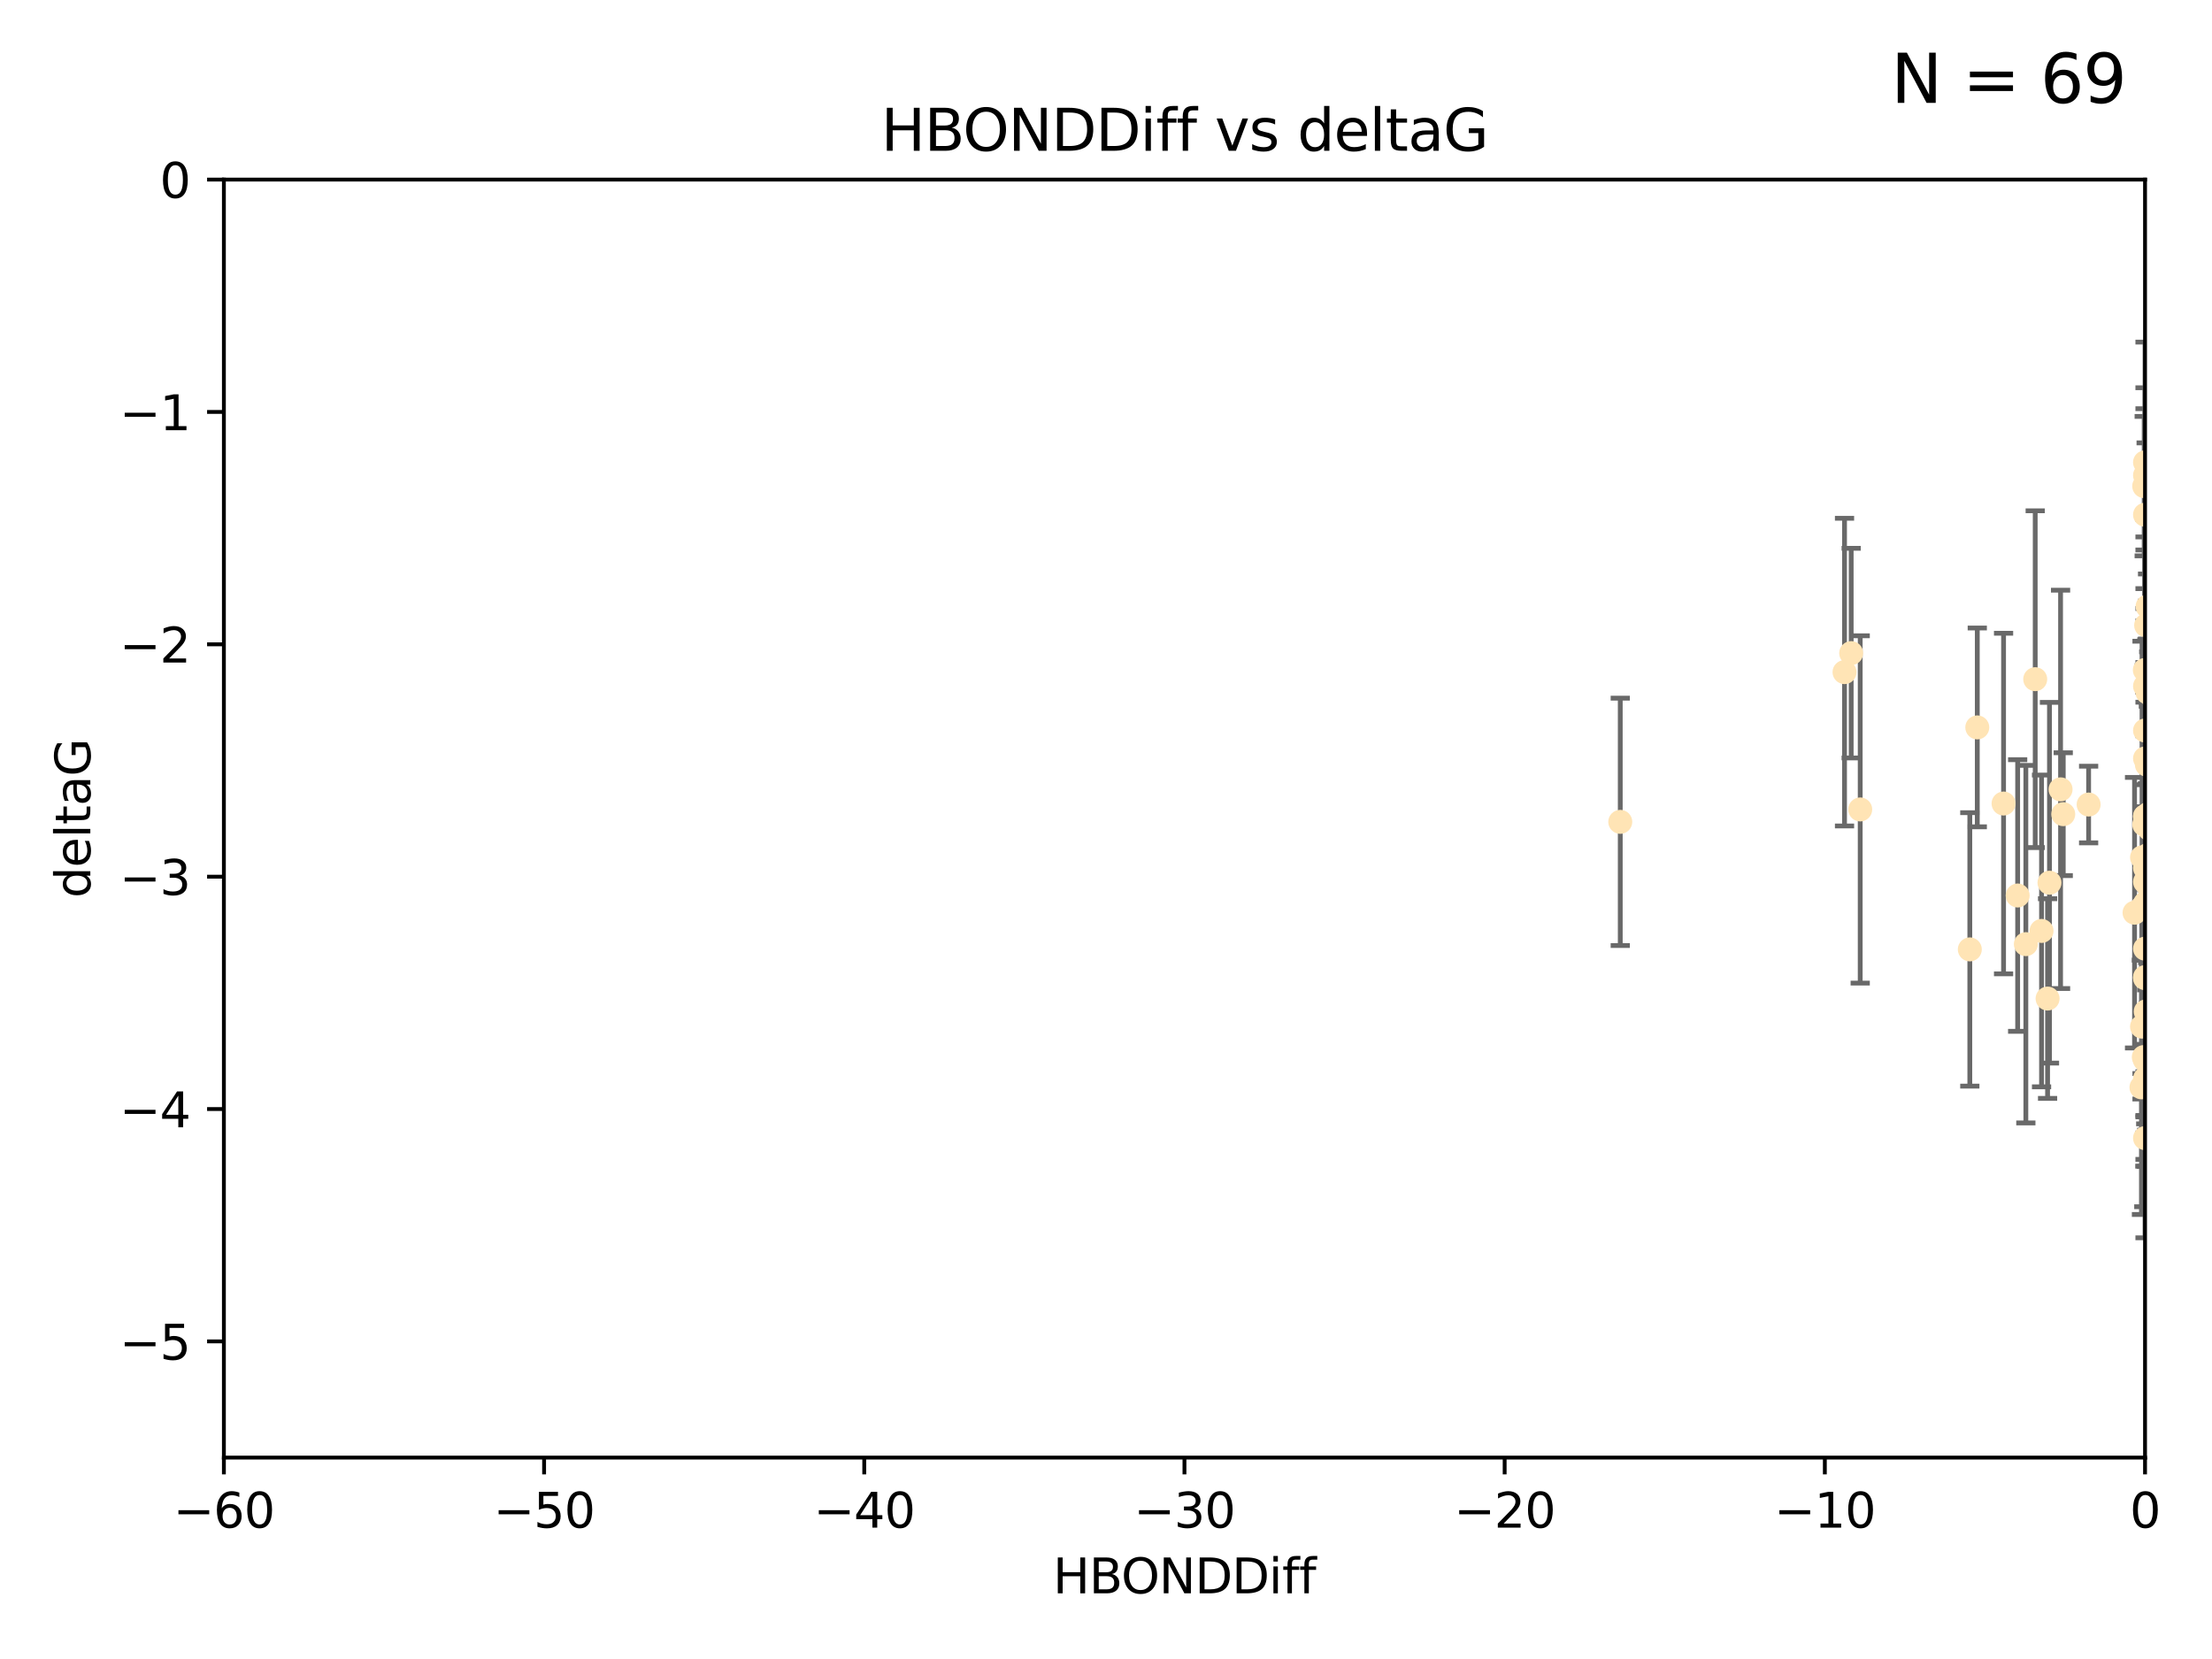 <?xml version="1.0" encoding="utf-8" standalone="no"?>
<!DOCTYPE svg PUBLIC "-//W3C//DTD SVG 1.1//EN"
  "http://www.w3.org/Graphics/SVG/1.1/DTD/svg11.dtd">
<svg xmlns:xlink="http://www.w3.org/1999/xlink" width="460.8pt" height="345.6pt" viewBox="0 0 460.8 345.6" xmlns="http://www.w3.org/2000/svg" version="1.1">
 <defs>
  <style type="text/css">*{stroke-linejoin: round; stroke-linecap: butt}</style>
 </defs>
 <g id="figure_1">
  <g id="patch_1">
   <path d="M 0 345.6 
L 460.8 345.6 
L 460.8 0 
L 0 0 
z
" style="fill: #ffffff"/>
  </g>
  <g id="axes_1">
   <g id="patch_2">
    <path d="M 46.64 303.64 
L 446.85 303.64 
L 446.85 37.411 
L 46.64 37.411 
z
" style="fill: #ffffff"/>
   </g>
   <g id="PathCollection_1">
    <defs>
     <path id="ma32c5d4b60" d="M 0 1.118 
C 0.297 1.118 0.581 1 0.791 0.791 
C 1 0.581 1.118 0.297 1.118 0 
C 1.118 -0.297 1 -0.581 0.791 -0.791 
C 0.581 -1 0.297 -1.118 0 -1.118 
C -0.297 -1.118 -0.581 -1 -0.791 -0.791 
C -1 -0.581 -1.118 -0.297 -1.118 0 
C -1.118 0.297 -1 0.581 -0.791 0.791 
C -0.581 1 -0.297 1.118 0 1.118 
z
" style="stroke: #ffe4b5"/>
    </defs>
    <g clip-path="url(#pe5c6c129aa)">
     <use xlink:href="#ma32c5d4b60" x="446.686" y="171.763" style="fill: #ffe4b5; stroke: #ffe4b5"/>
     <use xlink:href="#ma32c5d4b60" x="447.67" y="184.766" style="fill: #ffe4b5; stroke: #ffe4b5"/>
     <use xlink:href="#ma32c5d4b60" x="447.206" y="220.817" style="fill: #ffe4b5; stroke: #ffe4b5"/>
     <use xlink:href="#ma32c5d4b60" x="429.812" y="169.607" style="fill: #ffe4b5; stroke: #ffe4b5"/>
     <use xlink:href="#ma32c5d4b60" x="446.85" y="158.004" style="fill: #ffe4b5; stroke: #ffe4b5"/>
     <use xlink:href="#ma32c5d4b60" x="446.85" y="237.091" style="fill: #ffe4b5; stroke: #ffe4b5"/>
     <use xlink:href="#ma32c5d4b60" x="446.811" y="220.783" style="fill: #ffe4b5; stroke: #ffe4b5"/>
     <use xlink:href="#ma32c5d4b60" x="420.315" y="186.549" style="fill: #ffe4b5; stroke: #ffe4b5"/>
     <use xlink:href="#ma32c5d4b60" x="429.254" y="164.438" style="fill: #ffe4b5; stroke: #ffe4b5"/>
     <use xlink:href="#ma32c5d4b60" x="447.097" y="226.35" style="fill: #ffe4b5; stroke: #ffe4b5"/>
     <use xlink:href="#ma32c5d4b60" x="444.665" y="190.13" style="fill: #ffe4b5; stroke: #ffe4b5"/>
     <use xlink:href="#ma32c5d4b60" x="446.994" y="210.713" style="fill: #ffe4b5; stroke: #ffe4b5"/>
     <use xlink:href="#ma32c5d4b60" x="410.349" y="197.775" style="fill: #ffe4b5; stroke: #ffe4b5"/>
     <use xlink:href="#ma32c5d4b60" x="417.379" y="167.39" style="fill: #ffe4b5; stroke: #ffe4b5"/>
     <use xlink:href="#ma32c5d4b60" x="446.168" y="189.127" style="fill: #ffe4b5; stroke: #ffe4b5"/>
     <use xlink:href="#ma32c5d4b60" x="494.066" y="218.586" style="fill: #ffe4b5; stroke: #ffe4b5"/>
     <use xlink:href="#ma32c5d4b60" x="446.85" y="203.772" style="fill: #ffe4b5; stroke: #ffe4b5"/>
     <use xlink:href="#ma32c5d4b60" x="449.987" y="210.066" style="fill: #ffe4b5; stroke: #ffe4b5"/>
     <use xlink:href="#ma32c5d4b60" x="411.905" y="151.532" style="fill: #ffe4b5; stroke: #ffe4b5"/>
     <use xlink:href="#ma32c5d4b60" x="456.916" y="206.296" style="fill: #ffe4b5; stroke: #ffe4b5"/>
     <use xlink:href="#ma32c5d4b60" x="494.055" y="197.053" style="fill: #ffe4b5; stroke: #ffe4b5"/>
     <use xlink:href="#ma32c5d4b60" x="387.515" y="168.621" style="fill: #ffe4b5; stroke: #ffe4b5"/>
     <use xlink:href="#ma32c5d4b60" x="447.412" y="179.98" style="fill: #ffe4b5; stroke: #ffe4b5"/>
     <use xlink:href="#ma32c5d4b60" x="422.022" y="196.685" style="fill: #ffe4b5; stroke: #ffe4b5"/>
     <use xlink:href="#ma32c5d4b60" x="426.549" y="208.018" style="fill: #ffe4b5; stroke: #ffe4b5"/>
     <use xlink:href="#ma32c5d4b60" x="446.869" y="179.012" style="fill: #ffe4b5; stroke: #ffe4b5"/>
     <use xlink:href="#ma32c5d4b60" x="446.85" y="99.014" style="fill: #ffe4b5; stroke: #ffe4b5"/>
     <use xlink:href="#ma32c5d4b60" x="385.636" y="136.058" style="fill: #ffe4b5; stroke: #ffe4b5"/>
     <use xlink:href="#ma32c5d4b60" x="470.887" y="116.525" style="fill: #ffe4b5; stroke: #ffe4b5"/>
     <use xlink:href="#ma32c5d4b60" x="448.468" y="145.223" style="fill: #ffe4b5; stroke: #ffe4b5"/>
     <use xlink:href="#ma32c5d4b60" x="457.586" y="222.879" style="fill: #ffe4b5; stroke: #ffe4b5"/>
     <use xlink:href="#ma32c5d4b60" x="446.85" y="183.707" style="fill: #ffe4b5; stroke: #ffe4b5"/>
     <use xlink:href="#ma32c5d4b60" x="446.809" y="139.582" style="fill: #ffe4b5; stroke: #ffe4b5"/>
     <use xlink:href="#ma32c5d4b60" x="446.222" y="213.863" style="fill: #ffe4b5; stroke: #ffe4b5"/>
     <use xlink:href="#ma32c5d4b60" x="447.789" y="172.719" style="fill: #ffe4b5; stroke: #ffe4b5"/>
     <use xlink:href="#ma32c5d4b60" x="446.85" y="180.812" style="fill: #ffe4b5; stroke: #ffe4b5"/>
     <use xlink:href="#ma32c5d4b60" x="446.85" y="188.264" style="fill: #ffe4b5; stroke: #ffe4b5"/>
     <use xlink:href="#ma32c5d4b60" x="446.85" y="107.23" style="fill: #ffe4b5; stroke: #ffe4b5"/>
     <use xlink:href="#ma32c5d4b60" x="446.85" y="96.314" style="fill: #ffe4b5; stroke: #ffe4b5"/>
     <use xlink:href="#ma32c5d4b60" x="471.452" y="191.34" style="fill: #ffe4b5; stroke: #ffe4b5"/>
     <use xlink:href="#ma32c5d4b60" x="471.009" y="150.407" style="fill: #ffe4b5; stroke: #ffe4b5"/>
     <use xlink:href="#ma32c5d4b60" x="446.85" y="170.091" style="fill: #ffe4b5; stroke: #ffe4b5"/>
     <use xlink:href="#ma32c5d4b60" x="423.973" y="141.486" style="fill: #ffe4b5; stroke: #ffe4b5"/>
     <use xlink:href="#ma32c5d4b60" x="435.099" y="167.599" style="fill: #ffe4b5; stroke: #ffe4b5"/>
     <use xlink:href="#ma32c5d4b60" x="446.85" y="170.053" style="fill: #ffe4b5; stroke: #ffe4b5"/>
     <use xlink:href="#ma32c5d4b60" x="446.226" y="178.609" style="fill: #ffe4b5; stroke: #ffe4b5"/>
     <use xlink:href="#ma32c5d4b60" x="446.85" y="203.552" style="fill: #ffe4b5; stroke: #ffe4b5"/>
     <use xlink:href="#ma32c5d4b60" x="470.709" y="157.739" style="fill: #ffe4b5; stroke: #ffe4b5"/>
     <use xlink:href="#ma32c5d4b60" x="446.677" y="101.272" style="fill: #ffe4b5; stroke: #ffe4b5"/>
     <use xlink:href="#ma32c5d4b60" x="471.044" y="191.817" style="fill: #ffe4b5; stroke: #ffe4b5"/>
     <use xlink:href="#ma32c5d4b60" x="446.85" y="224.704" style="fill: #ffe4b5; stroke: #ffe4b5"/>
     <use xlink:href="#ma32c5d4b60" x="337.531" y="171.206" style="fill: #ffe4b5; stroke: #ffe4b5"/>
     <use xlink:href="#ma32c5d4b60" x="384.248" y="140.015" style="fill: #ffe4b5; stroke: #ffe4b5"/>
     <use xlink:href="#ma32c5d4b60" x="481.904" y="183.309" style="fill: #ffe4b5; stroke: #ffe4b5"/>
     <use xlink:href="#ma32c5d4b60" x="447.544" y="178.06" style="fill: #ffe4b5; stroke: #ffe4b5"/>
     <use xlink:href="#ma32c5d4b60" x="426.944" y="183.887" style="fill: #ffe4b5; stroke: #ffe4b5"/>
     <use xlink:href="#ma32c5d4b60" x="447.618" y="169.493" style="fill: #ffe4b5; stroke: #ffe4b5"/>
     <use xlink:href="#ma32c5d4b60" x="446.994" y="188.059" style="fill: #ffe4b5; stroke: #ffe4b5"/>
     <use xlink:href="#ma32c5d4b60" x="446.593" y="220.208" style="fill: #ffe4b5; stroke: #ffe4b5"/>
     <use xlink:href="#ma32c5d4b60" x="446.85" y="197.627" style="fill: #ffe4b5; stroke: #ffe4b5"/>
     <use xlink:href="#ma32c5d4b60" x="447.378" y="126.338" style="fill: #ffe4b5; stroke: #ffe4b5"/>
     <use xlink:href="#ma32c5d4b60" x="447.362" y="144.242" style="fill: #ffe4b5; stroke: #ffe4b5"/>
     <use xlink:href="#ma32c5d4b60" x="447.081" y="130.268" style="fill: #ffe4b5; stroke: #ffe4b5"/>
     <use xlink:href="#ma32c5d4b60" x="447.236" y="159.303" style="fill: #ffe4b5; stroke: #ffe4b5"/>
     <use xlink:href="#ma32c5d4b60" x="446.105" y="226.513" style="fill: #ffe4b5; stroke: #ffe4b5"/>
     <use xlink:href="#ma32c5d4b60" x="425.291" y="193.93" style="fill: #ffe4b5; stroke: #ffe4b5"/>
     <use xlink:href="#ma32c5d4b60" x="471.328" y="60.697" style="fill: #ffe4b5; stroke: #ffe4b5"/>
     <use xlink:href="#ma32c5d4b60" x="446.85" y="152.182" style="fill: #ffe4b5; stroke: #ffe4b5"/>
     <use xlink:href="#ma32c5d4b60" x="446.85" y="142.938" style="fill: #ffe4b5; stroke: #ffe4b5"/>
    </g>
   </g>
   <g id="matplotlib.axis_1">
    <g id="xtick_1">
     <g id="line2d_1">
      <defs>
       <path id="m7a7a49a1c1" d="M 0 0 
L 0 3.5 
" style="stroke: #000000; stroke-width: 0.8"/>
      </defs>
      <g>
       <use xlink:href="#m7a7a49a1c1" x="46.64" y="303.64" style="stroke: #000000; stroke-width: 0.8"/>
      </g>
     </g>
     <g id="text_1">
      <!-- −60 -->
      <g transform="translate(36.088 318.238)scale(0.1 -0.1)">
       <defs>
        <path id="DejaVuSans-2212" d="M 678 2272 
L 4684 2272 
L 4684 1741 
L 678 1741 
L 678 2272 
z
" transform="scale(0.016)"/>
        <path id="DejaVuSans-36" d="M 2113 2584 
Q 1688 2584 1439 2293 
Q 1191 2003 1191 1497 
Q 1191 994 1439 701 
Q 1688 409 2113 409 
Q 2538 409 2786 701 
Q 3034 994 3034 1497 
Q 3034 2003 2786 2293 
Q 2538 2584 2113 2584 
z
M 3366 4563 
L 3366 3988 
Q 3128 4100 2886 4159 
Q 2644 4219 2406 4219 
Q 1781 4219 1451 3797 
Q 1122 3375 1075 2522 
Q 1259 2794 1537 2939 
Q 1816 3084 2150 3084 
Q 2853 3084 3261 2657 
Q 3669 2231 3669 1497 
Q 3669 778 3244 343 
Q 2819 -91 2113 -91 
Q 1303 -91 875 529 
Q 447 1150 447 2328 
Q 447 3434 972 4092 
Q 1497 4750 2381 4750 
Q 2619 4750 2861 4703 
Q 3103 4656 3366 4563 
z
" transform="scale(0.016)"/>
        <path id="DejaVuSans-30" d="M 2034 4250 
Q 1547 4250 1301 3770 
Q 1056 3291 1056 2328 
Q 1056 1369 1301 889 
Q 1547 409 2034 409 
Q 2525 409 2770 889 
Q 3016 1369 3016 2328 
Q 3016 3291 2770 3770 
Q 2525 4250 2034 4250 
z
M 2034 4750 
Q 2819 4750 3233 4129 
Q 3647 3509 3647 2328 
Q 3647 1150 3233 529 
Q 2819 -91 2034 -91 
Q 1250 -91 836 529 
Q 422 1150 422 2328 
Q 422 3509 836 4129 
Q 1250 4750 2034 4750 
z
" transform="scale(0.016)"/>
       </defs>
       <use xlink:href="#DejaVuSans-2212"/>
       <use xlink:href="#DejaVuSans-36" x="83.789"/>
       <use xlink:href="#DejaVuSans-30" x="147.412"/>
      </g>
     </g>
    </g>
    <g id="xtick_2">
     <g id="line2d_2">
      <g>
       <use xlink:href="#m7a7a49a1c1" x="113.342" y="303.64" style="stroke: #000000; stroke-width: 0.8"/>
      </g>
     </g>
     <g id="text_2">
      <!-- −50 -->
      <g transform="translate(102.789 318.238)scale(0.1 -0.1)">
       <defs>
        <path id="DejaVuSans-35" d="M 691 4666 
L 3169 4666 
L 3169 4134 
L 1269 4134 
L 1269 2991 
Q 1406 3038 1543 3061 
Q 1681 3084 1819 3084 
Q 2600 3084 3056 2656 
Q 3513 2228 3513 1497 
Q 3513 744 3044 326 
Q 2575 -91 1722 -91 
Q 1428 -91 1123 -41 
Q 819 9 494 109 
L 494 744 
Q 775 591 1075 516 
Q 1375 441 1709 441 
Q 2250 441 2565 725 
Q 2881 1009 2881 1497 
Q 2881 1984 2565 2268 
Q 2250 2553 1709 2553 
Q 1456 2553 1204 2497 
Q 953 2441 691 2322 
L 691 4666 
z
" transform="scale(0.016)"/>
       </defs>
       <use xlink:href="#DejaVuSans-2212"/>
       <use xlink:href="#DejaVuSans-35" x="83.789"/>
       <use xlink:href="#DejaVuSans-30" x="147.412"/>
      </g>
     </g>
    </g>
    <g id="xtick_3">
     <g id="line2d_3">
      <g>
       <use xlink:href="#m7a7a49a1c1" x="180.043" y="303.64" style="stroke: #000000; stroke-width: 0.8"/>
      </g>
     </g>
     <g id="text_3">
      <!-- −40 -->
      <g transform="translate(169.491 318.238)scale(0.1 -0.1)">
       <defs>
        <path id="DejaVuSans-34" d="M 2419 4116 
L 825 1625 
L 2419 1625 
L 2419 4116 
z
M 2253 4666 
L 3047 4666 
L 3047 1625 
L 3713 1625 
L 3713 1100 
L 3047 1100 
L 3047 0 
L 2419 0 
L 2419 1100 
L 313 1100 
L 313 1709 
L 2253 4666 
z
" transform="scale(0.016)"/>
       </defs>
       <use xlink:href="#DejaVuSans-2212"/>
       <use xlink:href="#DejaVuSans-34" x="83.789"/>
       <use xlink:href="#DejaVuSans-30" x="147.412"/>
      </g>
     </g>
    </g>
    <g id="xtick_4">
     <g id="line2d_4">
      <g>
       <use xlink:href="#m7a7a49a1c1" x="246.745" y="303.64" style="stroke: #000000; stroke-width: 0.8"/>
      </g>
     </g>
     <g id="text_4">
      <!-- −30 -->
      <g transform="translate(236.193 318.238)scale(0.1 -0.1)">
       <defs>
        <path id="DejaVuSans-33" d="M 2597 2516 
Q 3050 2419 3304 2112 
Q 3559 1806 3559 1356 
Q 3559 666 3084 287 
Q 2609 -91 1734 -91 
Q 1441 -91 1130 -33 
Q 819 25 488 141 
L 488 750 
Q 750 597 1062 519 
Q 1375 441 1716 441 
Q 2309 441 2620 675 
Q 2931 909 2931 1356 
Q 2931 1769 2642 2001 
Q 2353 2234 1838 2234 
L 1294 2234 
L 1294 2753 
L 1863 2753 
Q 2328 2753 2575 2939 
Q 2822 3125 2822 3475 
Q 2822 3834 2567 4026 
Q 2313 4219 1838 4219 
Q 1578 4219 1281 4162 
Q 984 4106 628 3988 
L 628 4550 
Q 988 4650 1302 4700 
Q 1616 4750 1894 4750 
Q 2613 4750 3031 4423 
Q 3450 4097 3450 3541 
Q 3450 3153 3228 2886 
Q 3006 2619 2597 2516 
z
" transform="scale(0.016)"/>
       </defs>
       <use xlink:href="#DejaVuSans-2212"/>
       <use xlink:href="#DejaVuSans-33" x="83.789"/>
       <use xlink:href="#DejaVuSans-30" x="147.412"/>
      </g>
     </g>
    </g>
    <g id="xtick_5">
     <g id="line2d_5">
      <g>
       <use xlink:href="#m7a7a49a1c1" x="313.447" y="303.64" style="stroke: #000000; stroke-width: 0.8"/>
      </g>
     </g>
     <g id="text_5">
      <!-- −20 -->
      <g transform="translate(302.894 318.238)scale(0.1 -0.1)">
       <defs>
        <path id="DejaVuSans-32" d="M 1228 531 
L 3431 531 
L 3431 0 
L 469 0 
L 469 531 
Q 828 903 1448 1529 
Q 2069 2156 2228 2338 
Q 2531 2678 2651 2914 
Q 2772 3150 2772 3378 
Q 2772 3750 2511 3984 
Q 2250 4219 1831 4219 
Q 1534 4219 1204 4116 
Q 875 4013 500 3803 
L 500 4441 
Q 881 4594 1212 4672 
Q 1544 4750 1819 4750 
Q 2544 4750 2975 4387 
Q 3406 4025 3406 3419 
Q 3406 3131 3298 2873 
Q 3191 2616 2906 2266 
Q 2828 2175 2409 1742 
Q 1991 1309 1228 531 
z
" transform="scale(0.016)"/>
       </defs>
       <use xlink:href="#DejaVuSans-2212"/>
       <use xlink:href="#DejaVuSans-32" x="83.789"/>
       <use xlink:href="#DejaVuSans-30" x="147.412"/>
      </g>
     </g>
    </g>
    <g id="xtick_6">
     <g id="line2d_6">
      <g>
       <use xlink:href="#m7a7a49a1c1" x="380.148" y="303.64" style="stroke: #000000; stroke-width: 0.8"/>
      </g>
     </g>
     <g id="text_6">
      <!-- −10 -->
      <g transform="translate(369.596 318.238)scale(0.1 -0.1)">
       <defs>
        <path id="DejaVuSans-31" d="M 794 531 
L 1825 531 
L 1825 4091 
L 703 3866 
L 703 4441 
L 1819 4666 
L 2450 4666 
L 2450 531 
L 3481 531 
L 3481 0 
L 794 0 
L 794 531 
z
" transform="scale(0.016)"/>
       </defs>
       <use xlink:href="#DejaVuSans-2212"/>
       <use xlink:href="#DejaVuSans-31" x="83.789"/>
       <use xlink:href="#DejaVuSans-30" x="147.412"/>
      </g>
     </g>
    </g>
    <g id="xtick_7">
     <g id="line2d_7">
      <g>
       <use xlink:href="#m7a7a49a1c1" x="446.85" y="303.64" style="stroke: #000000; stroke-width: 0.8"/>
      </g>
     </g>
     <g id="text_7">
      <!-- 0 -->
      <g transform="translate(443.669 318.238)scale(0.1 -0.1)">
       <use xlink:href="#DejaVuSans-30"/>
      </g>
     </g>
    </g>
    <g id="text_8">
     <!-- HBONDDiff -->
     <g transform="translate(219.356 331.917)scale(0.1 -0.1)">
      <defs>
       <path id="DejaVuSans-48" d="M 628 4666 
L 1259 4666 
L 1259 2753 
L 3553 2753 
L 3553 4666 
L 4184 4666 
L 4184 0 
L 3553 0 
L 3553 2222 
L 1259 2222 
L 1259 0 
L 628 0 
L 628 4666 
z
" transform="scale(0.016)"/>
       <path id="DejaVuSans-42" d="M 1259 2228 
L 1259 519 
L 2272 519 
Q 2781 519 3026 730 
Q 3272 941 3272 1375 
Q 3272 1813 3026 2020 
Q 2781 2228 2272 2228 
L 1259 2228 
z
M 1259 4147 
L 1259 2741 
L 2194 2741 
Q 2656 2741 2882 2914 
Q 3109 3088 3109 3444 
Q 3109 3797 2882 3972 
Q 2656 4147 2194 4147 
L 1259 4147 
z
M 628 4666 
L 2241 4666 
Q 2963 4666 3353 4366 
Q 3744 4066 3744 3513 
Q 3744 3084 3544 2831 
Q 3344 2578 2956 2516 
Q 3422 2416 3680 2098 
Q 3938 1781 3938 1306 
Q 3938 681 3513 340 
Q 3088 0 2303 0 
L 628 0 
L 628 4666 
z
" transform="scale(0.016)"/>
       <path id="DejaVuSans-4f" d="M 2522 4238 
Q 1834 4238 1429 3725 
Q 1025 3213 1025 2328 
Q 1025 1447 1429 934 
Q 1834 422 2522 422 
Q 3209 422 3611 934 
Q 4013 1447 4013 2328 
Q 4013 3213 3611 3725 
Q 3209 4238 2522 4238 
z
M 2522 4750 
Q 3503 4750 4090 4092 
Q 4678 3434 4678 2328 
Q 4678 1225 4090 567 
Q 3503 -91 2522 -91 
Q 1538 -91 948 565 
Q 359 1222 359 2328 
Q 359 3434 948 4092 
Q 1538 4750 2522 4750 
z
" transform="scale(0.016)"/>
       <path id="DejaVuSans-4e" d="M 628 4666 
L 1478 4666 
L 3547 763 
L 3547 4666 
L 4159 4666 
L 4159 0 
L 3309 0 
L 1241 3903 
L 1241 0 
L 628 0 
L 628 4666 
z
" transform="scale(0.016)"/>
       <path id="DejaVuSans-44" d="M 1259 4147 
L 1259 519 
L 2022 519 
Q 2988 519 3436 956 
Q 3884 1394 3884 2338 
Q 3884 3275 3436 3711 
Q 2988 4147 2022 4147 
L 1259 4147 
z
M 628 4666 
L 1925 4666 
Q 3281 4666 3915 4102 
Q 4550 3538 4550 2338 
Q 4550 1131 3912 565 
Q 3275 0 1925 0 
L 628 0 
L 628 4666 
z
" transform="scale(0.016)"/>
       <path id="DejaVuSans-69" d="M 603 3500 
L 1178 3500 
L 1178 0 
L 603 0 
L 603 3500 
z
M 603 4863 
L 1178 4863 
L 1178 4134 
L 603 4134 
L 603 4863 
z
" transform="scale(0.016)"/>
       <path id="DejaVuSans-66" d="M 2375 4863 
L 2375 4384 
L 1825 4384 
Q 1516 4384 1395 4259 
Q 1275 4134 1275 3809 
L 1275 3500 
L 2222 3500 
L 2222 3053 
L 1275 3053 
L 1275 0 
L 697 0 
L 697 3053 
L 147 3053 
L 147 3500 
L 697 3500 
L 697 3744 
Q 697 4328 969 4595 
Q 1241 4863 1831 4863 
L 2375 4863 
z
" transform="scale(0.016)"/>
      </defs>
      <use xlink:href="#DejaVuSans-48"/>
      <use xlink:href="#DejaVuSans-42" x="75.195"/>
      <use xlink:href="#DejaVuSans-4f" x="142.049"/>
      <use xlink:href="#DejaVuSans-4e" x="220.76"/>
      <use xlink:href="#DejaVuSans-44" x="295.564"/>
      <use xlink:href="#DejaVuSans-44" x="372.566"/>
      <use xlink:href="#DejaVuSans-69" x="449.568"/>
      <use xlink:href="#DejaVuSans-66" x="477.352"/>
      <use xlink:href="#DejaVuSans-66" x="512.557"/>
     </g>
    </g>
   </g>
   <g id="matplotlib.axis_2">
    <g id="ytick_1">
     <g id="line2d_8">
      <defs>
       <path id="m59833f6656" d="M 0 0 
L -3.5 0 
" style="stroke: #000000; stroke-width: 0.8"/>
      </defs>
      <g>
       <use xlink:href="#m59833f6656" x="46.64" y="279.437" style="stroke: #000000; stroke-width: 0.8"/>
      </g>
     </g>
     <g id="text_9">
      <!-- −5 -->
      <g transform="translate(24.898 283.237)scale(0.1 -0.1)">
       <use xlink:href="#DejaVuSans-2212"/>
       <use xlink:href="#DejaVuSans-35" x="83.789"/>
      </g>
     </g>
    </g>
    <g id="ytick_2">
     <g id="line2d_9">
      <g>
       <use xlink:href="#m59833f6656" x="46.64" y="231.032" style="stroke: #000000; stroke-width: 0.8"/>
      </g>
     </g>
     <g id="text_10">
      <!-- −4 -->
      <g transform="translate(24.898 234.831)scale(0.1 -0.1)">
       <use xlink:href="#DejaVuSans-2212"/>
       <use xlink:href="#DejaVuSans-34" x="83.789"/>
      </g>
     </g>
    </g>
    <g id="ytick_3">
     <g id="line2d_10">
      <g>
       <use xlink:href="#m59833f6656" x="46.64" y="182.627" style="stroke: #000000; stroke-width: 0.8"/>
      </g>
     </g>
     <g id="text_11">
      <!-- −3 -->
      <g transform="translate(24.898 186.426)scale(0.1 -0.1)">
       <use xlink:href="#DejaVuSans-2212"/>
       <use xlink:href="#DejaVuSans-33" x="83.789"/>
      </g>
     </g>
    </g>
    <g id="ytick_4">
     <g id="line2d_11">
      <g>
       <use xlink:href="#m59833f6656" x="46.64" y="134.222" style="stroke: #000000; stroke-width: 0.8"/>
      </g>
     </g>
     <g id="text_12">
      <!-- −2 -->
      <g transform="translate(24.898 138.021)scale(0.1 -0.1)">
       <use xlink:href="#DejaVuSans-2212"/>
       <use xlink:href="#DejaVuSans-32" x="83.789"/>
      </g>
     </g>
    </g>
    <g id="ytick_5">
     <g id="line2d_12">
      <g>
       <use xlink:href="#m59833f6656" x="46.64" y="85.816" style="stroke: #000000; stroke-width: 0.8"/>
      </g>
     </g>
     <g id="text_13">
      <!-- −1 -->
      <g transform="translate(24.898 89.616)scale(0.1 -0.1)">
       <use xlink:href="#DejaVuSans-2212"/>
       <use xlink:href="#DejaVuSans-31" x="83.789"/>
      </g>
     </g>
    </g>
    <g id="ytick_6">
     <g id="line2d_13">
      <g>
       <use xlink:href="#m59833f6656" x="46.64" y="37.411" style="stroke: #000000; stroke-width: 0.8"/>
      </g>
     </g>
     <g id="text_14">
      <!-- 0 -->
      <g transform="translate(33.278 41.21)scale(0.1 -0.1)">
       <use xlink:href="#DejaVuSans-30"/>
      </g>
     </g>
    </g>
    <g id="text_15">
     <!-- deltaG -->
     <g transform="translate(18.818 187.064)rotate(-90)scale(0.1 -0.1)">
      <defs>
       <path id="DejaVuSans-64" d="M 2906 2969 
L 2906 4863 
L 3481 4863 
L 3481 0 
L 2906 0 
L 2906 525 
Q 2725 213 2448 61 
Q 2172 -91 1784 -91 
Q 1150 -91 751 415 
Q 353 922 353 1747 
Q 353 2572 751 3078 
Q 1150 3584 1784 3584 
Q 2172 3584 2448 3432 
Q 2725 3281 2906 2969 
z
M 947 1747 
Q 947 1113 1208 752 
Q 1469 391 1925 391 
Q 2381 391 2643 752 
Q 2906 1113 2906 1747 
Q 2906 2381 2643 2742 
Q 2381 3103 1925 3103 
Q 1469 3103 1208 2742 
Q 947 2381 947 1747 
z
" transform="scale(0.016)"/>
       <path id="DejaVuSans-65" d="M 3597 1894 
L 3597 1613 
L 953 1613 
Q 991 1019 1311 708 
Q 1631 397 2203 397 
Q 2534 397 2845 478 
Q 3156 559 3463 722 
L 3463 178 
Q 3153 47 2828 -22 
Q 2503 -91 2169 -91 
Q 1331 -91 842 396 
Q 353 884 353 1716 
Q 353 2575 817 3079 
Q 1281 3584 2069 3584 
Q 2775 3584 3186 3129 
Q 3597 2675 3597 1894 
z
M 3022 2063 
Q 3016 2534 2758 2815 
Q 2500 3097 2075 3097 
Q 1594 3097 1305 2825 
Q 1016 2553 972 2059 
L 3022 2063 
z
" transform="scale(0.016)"/>
       <path id="DejaVuSans-6c" d="M 603 4863 
L 1178 4863 
L 1178 0 
L 603 0 
L 603 4863 
z
" transform="scale(0.016)"/>
       <path id="DejaVuSans-74" d="M 1172 4494 
L 1172 3500 
L 2356 3500 
L 2356 3053 
L 1172 3053 
L 1172 1153 
Q 1172 725 1289 603 
Q 1406 481 1766 481 
L 2356 481 
L 2356 0 
L 1766 0 
Q 1100 0 847 248 
Q 594 497 594 1153 
L 594 3053 
L 172 3053 
L 172 3500 
L 594 3500 
L 594 4494 
L 1172 4494 
z
" transform="scale(0.016)"/>
       <path id="DejaVuSans-61" d="M 2194 1759 
Q 1497 1759 1228 1600 
Q 959 1441 959 1056 
Q 959 750 1161 570 
Q 1363 391 1709 391 
Q 2188 391 2477 730 
Q 2766 1069 2766 1631 
L 2766 1759 
L 2194 1759 
z
M 3341 1997 
L 3341 0 
L 2766 0 
L 2766 531 
Q 2569 213 2275 61 
Q 1981 -91 1556 -91 
Q 1019 -91 701 211 
Q 384 513 384 1019 
Q 384 1609 779 1909 
Q 1175 2209 1959 2209 
L 2766 2209 
L 2766 2266 
Q 2766 2663 2505 2880 
Q 2244 3097 1772 3097 
Q 1472 3097 1187 3025 
Q 903 2953 641 2809 
L 641 3341 
Q 956 3463 1253 3523 
Q 1550 3584 1831 3584 
Q 2591 3584 2966 3190 
Q 3341 2797 3341 1997 
z
" transform="scale(0.016)"/>
       <path id="DejaVuSans-47" d="M 3809 666 
L 3809 1919 
L 2778 1919 
L 2778 2438 
L 4434 2438 
L 4434 434 
Q 4069 175 3628 42 
Q 3188 -91 2688 -91 
Q 1594 -91 976 548 
Q 359 1188 359 2328 
Q 359 3472 976 4111 
Q 1594 4750 2688 4750 
Q 3144 4750 3555 4637 
Q 3966 4525 4313 4306 
L 4313 3634 
Q 3963 3931 3569 4081 
Q 3175 4231 2741 4231 
Q 1884 4231 1454 3753 
Q 1025 3275 1025 2328 
Q 1025 1384 1454 906 
Q 1884 428 2741 428 
Q 3075 428 3337 486 
Q 3600 544 3809 666 
z
" transform="scale(0.016)"/>
      </defs>
      <use xlink:href="#DejaVuSans-64"/>
      <use xlink:href="#DejaVuSans-65" x="63.477"/>
      <use xlink:href="#DejaVuSans-6c" x="125"/>
      <use xlink:href="#DejaVuSans-74" x="152.783"/>
      <use xlink:href="#DejaVuSans-61" x="191.992"/>
      <use xlink:href="#DejaVuSans-47" x="253.271"/>
     </g>
    </g>
   </g>
   <g id="LineCollection_1">
    <path d="M 446.686 204.867 
L 446.686 138.658 
" clip-path="url(#pe5c6c129aa)" style="fill: none; stroke: #696969"/>
    <path d="M 447.67 198.805 
L 447.67 170.727 
" clip-path="url(#pe5c6c129aa)" style="fill: none; stroke: #696969"/>
    <path d="M 447.206 235.427 
L 447.206 206.208 
" clip-path="url(#pe5c6c129aa)" style="fill: none; stroke: #696969"/>
    <path d="M 429.812 182.403 
L 429.812 156.81 
" clip-path="url(#pe5c6c129aa)" style="fill: none; stroke: #696969"/>
    <path d="M 446.85 177.999 
L 446.85 138.009 
" clip-path="url(#pe5c6c129aa)" style="fill: none; stroke: #696969"/>
    <path d="M 446.85 241.52 
L 446.85 232.663 
" clip-path="url(#pe5c6c129aa)" style="fill: none; stroke: #696969"/>
    <path d="M 446.811 242.934 
L 446.811 198.631 
" clip-path="url(#pe5c6c129aa)" style="fill: none; stroke: #696969"/>
    <path d="M 420.315 214.844 
L 420.315 158.255 
" clip-path="url(#pe5c6c129aa)" style="fill: none; stroke: #696969"/>
    <path d="M 429.254 205.929 
L 429.254 122.946 
" clip-path="url(#pe5c6c129aa)" style="fill: none; stroke: #696969"/>
    <path d="M 447.097 243.001 
L 447.097 209.699 
" clip-path="url(#pe5c6c129aa)" style="fill: none; stroke: #696969"/>
    <path d="M 444.665 218.31 
L 444.665 161.95 
" clip-path="url(#pe5c6c129aa)" style="fill: none; stroke: #696969"/>
    <path d="M 446.994 234.113 
L 446.994 187.313 
" clip-path="url(#pe5c6c129aa)" style="fill: none; stroke: #696969"/>
    <path d="M 410.349 226.257 
L 410.349 169.294 
" clip-path="url(#pe5c6c129aa)" style="fill: none; stroke: #696969"/>
    <path d="M 417.379 202.867 
L 417.379 131.914 
" clip-path="url(#pe5c6c129aa)" style="fill: none; stroke: #696969"/>
    <path d="M 446.168 199.972 
L 446.168 178.283 
" clip-path="url(#pe5c6c129aa)" style="fill: none; stroke: #696969"/>
    <path clip-path="url(#pe5c6c129aa)" style="fill: none; stroke: #696969"/>
    <path d="M 446.85 227.331 
L 446.85 180.212 
" clip-path="url(#pe5c6c129aa)" style="fill: none; stroke: #696969"/>
    <path d="M 449.987 235.804 
L 449.987 184.328 
" clip-path="url(#pe5c6c129aa)" style="fill: none; stroke: #696969"/>
    <path d="M 411.905 172.239 
L 411.905 130.826 
" clip-path="url(#pe5c6c129aa)" style="fill: none; stroke: #696969"/>
    <path d="M 456.916 225.031 
L 456.916 187.561 
" clip-path="url(#pe5c6c129aa)" style="fill: none; stroke: #696969"/>
    <path clip-path="url(#pe5c6c129aa)" style="fill: none; stroke: #696969"/>
    <path d="M 387.515 204.796 
L 387.515 132.447 
" clip-path="url(#pe5c6c129aa)" style="fill: none; stroke: #696969"/>
    <path d="M 447.412 200.533 
L 447.412 159.428 
" clip-path="url(#pe5c6c129aa)" style="fill: none; stroke: #696969"/>
    <path d="M 422.022 233.927 
L 422.022 159.444 
" clip-path="url(#pe5c6c129aa)" style="fill: none; stroke: #696969"/>
    <path d="M 426.549 228.817 
L 426.549 187.219 
" clip-path="url(#pe5c6c129aa)" style="fill: none; stroke: #696969"/>
    <path d="M 446.869 204.751 
L 446.869 153.273 
" clip-path="url(#pe5c6c129aa)" style="fill: none; stroke: #696969"/>
    <path d="M 446.85 126.762 
L 446.85 71.267 
" clip-path="url(#pe5c6c129aa)" style="fill: none; stroke: #696969"/>
    <path d="M 385.636 157.897 
L 385.636 114.219 
" clip-path="url(#pe5c6c129aa)" style="fill: none; stroke: #696969"/>
    <path clip-path="url(#pe5c6c129aa)" style="fill: none; stroke: #696969"/>
    <path d="M 448.468 157.068 
L 448.468 133.378 
" clip-path="url(#pe5c6c129aa)" style="fill: none; stroke: #696969"/>
    <path d="M 457.586 238.424 
L 457.586 207.334 
" clip-path="url(#pe5c6c129aa)" style="fill: none; stroke: #696969"/>
    <path d="M 446.85 223.253 
L 446.85 144.162 
" clip-path="url(#pe5c6c129aa)" style="fill: none; stroke: #696969"/>
    <path d="M 446.809 180.893 
L 446.809 98.27 
" clip-path="url(#pe5c6c129aa)" style="fill: none; stroke: #696969"/>
    <path d="M 446.222 228.948 
L 446.222 198.777 
" clip-path="url(#pe5c6c129aa)" style="fill: none; stroke: #696969"/>
    <path d="M 447.789 191.277 
L 447.789 154.16 
" clip-path="url(#pe5c6c129aa)" style="fill: none; stroke: #696969"/>
    <path d="M 446.85 215.345 
L 446.85 146.28 
" clip-path="url(#pe5c6c129aa)" style="fill: none; stroke: #696969"/>
    <path d="M 446.85 232.379 
L 446.85 144.149 
" clip-path="url(#pe5c6c129aa)" style="fill: none; stroke: #696969"/>
    <path d="M 446.85 129.322 
L 446.85 85.138 
" clip-path="url(#pe5c6c129aa)" style="fill: none; stroke: #696969"/>
    <path d="M 446.85 111.851 
L 446.85 80.778 
" clip-path="url(#pe5c6c129aa)" style="fill: none; stroke: #696969"/>
    <path clip-path="url(#pe5c6c129aa)" style="fill: none; stroke: #696969"/>
    <path clip-path="url(#pe5c6c129aa)" style="fill: none; stroke: #696969"/>
    <path d="M 446.85 217.56 
L 446.85 122.622 
" clip-path="url(#pe5c6c129aa)" style="fill: none; stroke: #696969"/>
    <path d="M 423.973 176.566 
L 423.973 106.406 
" clip-path="url(#pe5c6c129aa)" style="fill: none; stroke: #696969"/>
    <path d="M 435.099 175.582 
L 435.099 159.615 
" clip-path="url(#pe5c6c129aa)" style="fill: none; stroke: #696969"/>
    <path d="M 446.85 197.074 
L 446.85 143.032 
" clip-path="url(#pe5c6c129aa)" style="fill: none; stroke: #696969"/>
    <path d="M 446.226 223.643 
L 446.226 133.574 
" clip-path="url(#pe5c6c129aa)" style="fill: none; stroke: #696969"/>
    <path d="M 446.85 236.03 
L 446.85 171.073 
" clip-path="url(#pe5c6c129aa)" style="fill: none; stroke: #696969"/>
    <path clip-path="url(#pe5c6c129aa)" style="fill: none; stroke: #696969"/>
    <path d="M 446.677 115.797 
L 446.677 86.747 
" clip-path="url(#pe5c6c129aa)" style="fill: none; stroke: #696969"/>
    <path clip-path="url(#pe5c6c129aa)" style="fill: none; stroke: #696969"/>
    <path d="M 446.85 257.857 
L 446.85 191.552 
" clip-path="url(#pe5c6c129aa)" style="fill: none; stroke: #696969"/>
    <path d="M 337.531 196.971 
L 337.531 145.442 
" clip-path="url(#pe5c6c129aa)" style="fill: none; stroke: #696969"/>
    <path d="M 384.248 172.063 
L 384.248 107.966 
" clip-path="url(#pe5c6c129aa)" style="fill: none; stroke: #696969"/>
    <path clip-path="url(#pe5c6c129aa)" style="fill: none; stroke: #696969"/>
    <path d="M 447.544 208.995 
L 447.544 147.125 
" clip-path="url(#pe5c6c129aa)" style="fill: none; stroke: #696969"/>
    <path d="M 426.944 221.457 
L 426.944 146.317 
" clip-path="url(#pe5c6c129aa)" style="fill: none; stroke: #696969"/>
    <path d="M 447.618 203.195 
L 447.618 135.792 
" clip-path="url(#pe5c6c129aa)" style="fill: none; stroke: #696969"/>
    <path d="M 446.994 212.649 
L 446.994 163.47 
" clip-path="url(#pe5c6c129aa)" style="fill: none; stroke: #696969"/>
    <path d="M 446.593 251.386 
L 446.593 189.03 
" clip-path="url(#pe5c6c129aa)" style="fill: none; stroke: #696969"/>
    <path d="M 446.85 227.198 
L 446.85 168.056 
" clip-path="url(#pe5c6c129aa)" style="fill: none; stroke: #696969"/>
    <path d="M 447.378 133.109 
L 447.378 119.568 
" clip-path="url(#pe5c6c129aa)" style="fill: none; stroke: #696969"/>
    <path d="M 447.362 163.248 
L 447.362 125.236 
" clip-path="url(#pe5c6c129aa)" style="fill: none; stroke: #696969"/>
    <path d="M 447.081 168.279 
L 447.081 92.257 
" clip-path="url(#pe5c6c129aa)" style="fill: none; stroke: #696969"/>
    <path d="M 447.236 185.353 
L 447.236 133.253 
" clip-path="url(#pe5c6c129aa)" style="fill: none; stroke: #696969"/>
    <path d="M 446.105 252.996 
L 446.105 200.029 
" clip-path="url(#pe5c6c129aa)" style="fill: none; stroke: #696969"/>
    <path d="M 425.291 226.405 
L 425.291 161.455 
" clip-path="url(#pe5c6c129aa)" style="fill: none; stroke: #696969"/>
    <path clip-path="url(#pe5c6c129aa)" style="fill: none; stroke: #696969"/>
    <path d="M 446.85 189.798 
L 446.85 114.566 
" clip-path="url(#pe5c6c129aa)" style="fill: none; stroke: #696969"/>
    <path d="M 446.85 177.716 
L 446.85 108.161 
" clip-path="url(#pe5c6c129aa)" style="fill: none; stroke: #696969"/>
   </g>
   <g id="line2d_14">
    <defs>
     <path id="m11a4792065" d="M 2 0 
L -2 -0 
" style="stroke: #696969"/>
    </defs>
    <g clip-path="url(#pe5c6c129aa)">
     <use xlink:href="#m11a4792065" x="446.686" y="204.867" style="fill: #696969; stroke: #696969"/>
     <use xlink:href="#m11a4792065" x="447.67" y="198.805" style="fill: #696969; stroke: #696969"/>
     <use xlink:href="#m11a4792065" x="447.206" y="235.427" style="fill: #696969; stroke: #696969"/>
     <use xlink:href="#m11a4792065" x="429.812" y="182.403" style="fill: #696969; stroke: #696969"/>
     <use xlink:href="#m11a4792065" x="446.85" y="177.999" style="fill: #696969; stroke: #696969"/>
     <use xlink:href="#m11a4792065" x="446.85" y="241.52" style="fill: #696969; stroke: #696969"/>
     <use xlink:href="#m11a4792065" x="446.811" y="242.934" style="fill: #696969; stroke: #696969"/>
     <use xlink:href="#m11a4792065" x="420.315" y="214.844" style="fill: #696969; stroke: #696969"/>
     <use xlink:href="#m11a4792065" x="429.254" y="205.929" style="fill: #696969; stroke: #696969"/>
     <use xlink:href="#m11a4792065" x="447.097" y="243.001" style="fill: #696969; stroke: #696969"/>
     <use xlink:href="#m11a4792065" x="444.665" y="218.31" style="fill: #696969; stroke: #696969"/>
     <use xlink:href="#m11a4792065" x="446.994" y="234.113" style="fill: #696969; stroke: #696969"/>
     <use xlink:href="#m11a4792065" x="410.349" y="226.257" style="fill: #696969; stroke: #696969"/>
     <use xlink:href="#m11a4792065" x="417.379" y="202.867" style="fill: #696969; stroke: #696969"/>
     <use xlink:href="#m11a4792065" x="446.168" y="199.972" style="fill: #696969; stroke: #696969"/>
     <use xlink:href="#m11a4792065" x="494.066" y="243.024" style="fill: #696969; stroke: #696969"/>
     <use xlink:href="#m11a4792065" x="446.85" y="227.331" style="fill: #696969; stroke: #696969"/>
     <use xlink:href="#m11a4792065" x="449.987" y="235.804" style="fill: #696969; stroke: #696969"/>
     <use xlink:href="#m11a4792065" x="411.905" y="172.239" style="fill: #696969; stroke: #696969"/>
     <use xlink:href="#m11a4792065" x="456.916" y="225.031" style="fill: #696969; stroke: #696969"/>
     <use xlink:href="#m11a4792065" x="494.055" y="212.688" style="fill: #696969; stroke: #696969"/>
     <use xlink:href="#m11a4792065" x="387.515" y="204.796" style="fill: #696969; stroke: #696969"/>
     <use xlink:href="#m11a4792065" x="447.412" y="200.533" style="fill: #696969; stroke: #696969"/>
     <use xlink:href="#m11a4792065" x="422.022" y="233.927" style="fill: #696969; stroke: #696969"/>
     <use xlink:href="#m11a4792065" x="426.549" y="228.817" style="fill: #696969; stroke: #696969"/>
     <use xlink:href="#m11a4792065" x="446.869" y="204.751" style="fill: #696969; stroke: #696969"/>
     <use xlink:href="#m11a4792065" x="446.85" y="126.762" style="fill: #696969; stroke: #696969"/>
     <use xlink:href="#m11a4792065" x="385.636" y="157.897" style="fill: #696969; stroke: #696969"/>
     <use xlink:href="#m11a4792065" x="470.887" y="140.352" style="fill: #696969; stroke: #696969"/>
     <use xlink:href="#m11a4792065" x="448.468" y="157.068" style="fill: #696969; stroke: #696969"/>
     <use xlink:href="#m11a4792065" x="457.586" y="238.424" style="fill: #696969; stroke: #696969"/>
     <use xlink:href="#m11a4792065" x="446.85" y="223.253" style="fill: #696969; stroke: #696969"/>
     <use xlink:href="#m11a4792065" x="446.809" y="180.893" style="fill: #696969; stroke: #696969"/>
     <use xlink:href="#m11a4792065" x="446.222" y="228.948" style="fill: #696969; stroke: #696969"/>
     <use xlink:href="#m11a4792065" x="447.789" y="191.277" style="fill: #696969; stroke: #696969"/>
     <use xlink:href="#m11a4792065" x="446.85" y="215.345" style="fill: #696969; stroke: #696969"/>
     <use xlink:href="#m11a4792065" x="446.85" y="232.379" style="fill: #696969; stroke: #696969"/>
     <use xlink:href="#m11a4792065" x="446.85" y="129.322" style="fill: #696969; stroke: #696969"/>
     <use xlink:href="#m11a4792065" x="446.85" y="111.851" style="fill: #696969; stroke: #696969"/>
     <use xlink:href="#m11a4792065" x="471.452" y="211.247" style="fill: #696969; stroke: #696969"/>
     <use xlink:href="#m11a4792065" x="471.009" y="164.755" style="fill: #696969; stroke: #696969"/>
     <use xlink:href="#m11a4792065" x="446.85" y="217.56" style="fill: #696969; stroke: #696969"/>
     <use xlink:href="#m11a4792065" x="423.973" y="176.566" style="fill: #696969; stroke: #696969"/>
     <use xlink:href="#m11a4792065" x="435.099" y="175.582" style="fill: #696969; stroke: #696969"/>
     <use xlink:href="#m11a4792065" x="446.85" y="197.074" style="fill: #696969; stroke: #696969"/>
     <use xlink:href="#m11a4792065" x="446.226" y="223.643" style="fill: #696969; stroke: #696969"/>
     <use xlink:href="#m11a4792065" x="446.85" y="236.03" style="fill: #696969; stroke: #696969"/>
     <use xlink:href="#m11a4792065" x="470.709" y="204.444" style="fill: #696969; stroke: #696969"/>
     <use xlink:href="#m11a4792065" x="446.677" y="115.797" style="fill: #696969; stroke: #696969"/>
     <use xlink:href="#m11a4792065" x="471.044" y="221.536" style="fill: #696969; stroke: #696969"/>
     <use xlink:href="#m11a4792065" x="446.85" y="257.857" style="fill: #696969; stroke: #696969"/>
     <use xlink:href="#m11a4792065" x="337.531" y="196.971" style="fill: #696969; stroke: #696969"/>
     <use xlink:href="#m11a4792065" x="384.248" y="172.063" style="fill: #696969; stroke: #696969"/>
     <use xlink:href="#m11a4792065" x="481.904" y="191.318" style="fill: #696969; stroke: #696969"/>
     <use xlink:href="#m11a4792065" x="447.544" y="208.995" style="fill: #696969; stroke: #696969"/>
     <use xlink:href="#m11a4792065" x="426.944" y="221.457" style="fill: #696969; stroke: #696969"/>
     <use xlink:href="#m11a4792065" x="447.618" y="203.195" style="fill: #696969; stroke: #696969"/>
     <use xlink:href="#m11a4792065" x="446.994" y="212.649" style="fill: #696969; stroke: #696969"/>
     <use xlink:href="#m11a4792065" x="446.593" y="251.386" style="fill: #696969; stroke: #696969"/>
     <use xlink:href="#m11a4792065" x="446.85" y="227.198" style="fill: #696969; stroke: #696969"/>
     <use xlink:href="#m11a4792065" x="447.378" y="133.109" style="fill: #696969; stroke: #696969"/>
     <use xlink:href="#m11a4792065" x="447.362" y="163.248" style="fill: #696969; stroke: #696969"/>
     <use xlink:href="#m11a4792065" x="447.081" y="168.279" style="fill: #696969; stroke: #696969"/>
     <use xlink:href="#m11a4792065" x="447.236" y="185.353" style="fill: #696969; stroke: #696969"/>
     <use xlink:href="#m11a4792065" x="446.105" y="252.996" style="fill: #696969; stroke: #696969"/>
     <use xlink:href="#m11a4792065" x="425.291" y="226.405" style="fill: #696969; stroke: #696969"/>
     <use xlink:href="#m11a4792065" x="471.328" y="68.247" style="fill: #696969; stroke: #696969"/>
     <use xlink:href="#m11a4792065" x="446.85" y="189.798" style="fill: #696969; stroke: #696969"/>
     <use xlink:href="#m11a4792065" x="446.85" y="177.716" style="fill: #696969; stroke: #696969"/>
    </g>
   </g>
   <g id="line2d_15">
    <g clip-path="url(#pe5c6c129aa)">
     <use xlink:href="#m11a4792065" x="446.686" y="138.658" style="fill: #696969; stroke: #696969"/>
     <use xlink:href="#m11a4792065" x="447.67" y="170.727" style="fill: #696969; stroke: #696969"/>
     <use xlink:href="#m11a4792065" x="447.206" y="206.208" style="fill: #696969; stroke: #696969"/>
     <use xlink:href="#m11a4792065" x="429.812" y="156.81" style="fill: #696969; stroke: #696969"/>
     <use xlink:href="#m11a4792065" x="446.85" y="138.009" style="fill: #696969; stroke: #696969"/>
     <use xlink:href="#m11a4792065" x="446.85" y="232.663" style="fill: #696969; stroke: #696969"/>
     <use xlink:href="#m11a4792065" x="446.811" y="198.631" style="fill: #696969; stroke: #696969"/>
     <use xlink:href="#m11a4792065" x="420.315" y="158.255" style="fill: #696969; stroke: #696969"/>
     <use xlink:href="#m11a4792065" x="429.254" y="122.946" style="fill: #696969; stroke: #696969"/>
     <use xlink:href="#m11a4792065" x="447.097" y="209.699" style="fill: #696969; stroke: #696969"/>
     <use xlink:href="#m11a4792065" x="444.665" y="161.95" style="fill: #696969; stroke: #696969"/>
     <use xlink:href="#m11a4792065" x="446.994" y="187.313" style="fill: #696969; stroke: #696969"/>
     <use xlink:href="#m11a4792065" x="410.349" y="169.294" style="fill: #696969; stroke: #696969"/>
     <use xlink:href="#m11a4792065" x="417.379" y="131.914" style="fill: #696969; stroke: #696969"/>
     <use xlink:href="#m11a4792065" x="446.168" y="178.283" style="fill: #696969; stroke: #696969"/>
     <use xlink:href="#m11a4792065" x="494.066" y="194.147" style="fill: #696969; stroke: #696969"/>
     <use xlink:href="#m11a4792065" x="446.85" y="180.212" style="fill: #696969; stroke: #696969"/>
     <use xlink:href="#m11a4792065" x="449.987" y="184.328" style="fill: #696969; stroke: #696969"/>
     <use xlink:href="#m11a4792065" x="411.905" y="130.826" style="fill: #696969; stroke: #696969"/>
     <use xlink:href="#m11a4792065" x="456.916" y="187.561" style="fill: #696969; stroke: #696969"/>
     <use xlink:href="#m11a4792065" x="494.055" y="181.417" style="fill: #696969; stroke: #696969"/>
     <use xlink:href="#m11a4792065" x="387.515" y="132.447" style="fill: #696969; stroke: #696969"/>
     <use xlink:href="#m11a4792065" x="447.412" y="159.428" style="fill: #696969; stroke: #696969"/>
     <use xlink:href="#m11a4792065" x="422.022" y="159.444" style="fill: #696969; stroke: #696969"/>
     <use xlink:href="#m11a4792065" x="426.549" y="187.219" style="fill: #696969; stroke: #696969"/>
     <use xlink:href="#m11a4792065" x="446.869" y="153.273" style="fill: #696969; stroke: #696969"/>
     <use xlink:href="#m11a4792065" x="446.85" y="71.267" style="fill: #696969; stroke: #696969"/>
     <use xlink:href="#m11a4792065" x="385.636" y="114.219" style="fill: #696969; stroke: #696969"/>
     <use xlink:href="#m11a4792065" x="470.887" y="92.698" style="fill: #696969; stroke: #696969"/>
     <use xlink:href="#m11a4792065" x="448.468" y="133.378" style="fill: #696969; stroke: #696969"/>
     <use xlink:href="#m11a4792065" x="457.586" y="207.334" style="fill: #696969; stroke: #696969"/>
     <use xlink:href="#m11a4792065" x="446.85" y="144.162" style="fill: #696969; stroke: #696969"/>
     <use xlink:href="#m11a4792065" x="446.809" y="98.27" style="fill: #696969; stroke: #696969"/>
     <use xlink:href="#m11a4792065" x="446.222" y="198.777" style="fill: #696969; stroke: #696969"/>
     <use xlink:href="#m11a4792065" x="447.789" y="154.16" style="fill: #696969; stroke: #696969"/>
     <use xlink:href="#m11a4792065" x="446.85" y="146.28" style="fill: #696969; stroke: #696969"/>
     <use xlink:href="#m11a4792065" x="446.85" y="144.149" style="fill: #696969; stroke: #696969"/>
     <use xlink:href="#m11a4792065" x="446.85" y="85.138" style="fill: #696969; stroke: #696969"/>
     <use xlink:href="#m11a4792065" x="446.85" y="80.778" style="fill: #696969; stroke: #696969"/>
     <use xlink:href="#m11a4792065" x="471.452" y="171.434" style="fill: #696969; stroke: #696969"/>
     <use xlink:href="#m11a4792065" x="471.009" y="136.059" style="fill: #696969; stroke: #696969"/>
     <use xlink:href="#m11a4792065" x="446.85" y="122.622" style="fill: #696969; stroke: #696969"/>
     <use xlink:href="#m11a4792065" x="423.973" y="106.406" style="fill: #696969; stroke: #696969"/>
     <use xlink:href="#m11a4792065" x="435.099" y="159.615" style="fill: #696969; stroke: #696969"/>
     <use xlink:href="#m11a4792065" x="446.85" y="143.032" style="fill: #696969; stroke: #696969"/>
     <use xlink:href="#m11a4792065" x="446.226" y="133.574" style="fill: #696969; stroke: #696969"/>
     <use xlink:href="#m11a4792065" x="446.85" y="171.073" style="fill: #696969; stroke: #696969"/>
     <use xlink:href="#m11a4792065" x="470.709" y="111.035" style="fill: #696969; stroke: #696969"/>
     <use xlink:href="#m11a4792065" x="446.677" y="86.747" style="fill: #696969; stroke: #696969"/>
     <use xlink:href="#m11a4792065" x="471.044" y="162.098" style="fill: #696969; stroke: #696969"/>
     <use xlink:href="#m11a4792065" x="446.85" y="191.552" style="fill: #696969; stroke: #696969"/>
     <use xlink:href="#m11a4792065" x="337.531" y="145.442" style="fill: #696969; stroke: #696969"/>
     <use xlink:href="#m11a4792065" x="384.248" y="107.966" style="fill: #696969; stroke: #696969"/>
     <use xlink:href="#m11a4792065" x="481.904" y="175.301" style="fill: #696969; stroke: #696969"/>
     <use xlink:href="#m11a4792065" x="447.544" y="147.125" style="fill: #696969; stroke: #696969"/>
     <use xlink:href="#m11a4792065" x="426.944" y="146.317" style="fill: #696969; stroke: #696969"/>
     <use xlink:href="#m11a4792065" x="447.618" y="135.792" style="fill: #696969; stroke: #696969"/>
     <use xlink:href="#m11a4792065" x="446.994" y="163.47" style="fill: #696969; stroke: #696969"/>
     <use xlink:href="#m11a4792065" x="446.593" y="189.03" style="fill: #696969; stroke: #696969"/>
     <use xlink:href="#m11a4792065" x="446.85" y="168.056" style="fill: #696969; stroke: #696969"/>
     <use xlink:href="#m11a4792065" x="447.378" y="119.568" style="fill: #696969; stroke: #696969"/>
     <use xlink:href="#m11a4792065" x="447.362" y="125.236" style="fill: #696969; stroke: #696969"/>
     <use xlink:href="#m11a4792065" x="447.081" y="92.257" style="fill: #696969; stroke: #696969"/>
     <use xlink:href="#m11a4792065" x="447.236" y="133.253" style="fill: #696969; stroke: #696969"/>
     <use xlink:href="#m11a4792065" x="446.105" y="200.029" style="fill: #696969; stroke: #696969"/>
     <use xlink:href="#m11a4792065" x="425.291" y="161.455" style="fill: #696969; stroke: #696969"/>
     <use xlink:href="#m11a4792065" x="471.328" y="53.147" style="fill: #696969; stroke: #696969"/>
     <use xlink:href="#m11a4792065" x="446.85" y="114.566" style="fill: #696969; stroke: #696969"/>
     <use xlink:href="#m11a4792065" x="446.85" y="108.161" style="fill: #696969; stroke: #696969"/>
    </g>
   </g>
   <g id="line2d_16">
    <defs>
     <path id="m0ff9228aa6" d="M 0 2 
C 0.53 2 1.039 1.789 1.414 1.414 
C 1.789 1.039 2 0.53 2 0 
C 2 -0.53 1.789 -1.039 1.414 -1.414 
C 1.039 -1.789 0.53 -2 0 -2 
C -0.53 -2 -1.039 -1.789 -1.414 -1.414 
C -1.789 -1.039 -2 -0.53 -2 0 
C -2 0.53 -1.789 1.039 -1.414 1.414 
C -1.039 1.789 -0.53 2 0 2 
z
" style="stroke: #ffe4b5"/>
    </defs>
    <g clip-path="url(#pe5c6c129aa)">
     <use xlink:href="#m0ff9228aa6" x="446.686" y="171.763" style="fill: #ffe4b5; stroke: #ffe4b5"/>
     <use xlink:href="#m0ff9228aa6" x="447.67" y="184.766" style="fill: #ffe4b5; stroke: #ffe4b5"/>
     <use xlink:href="#m0ff9228aa6" x="447.206" y="220.817" style="fill: #ffe4b5; stroke: #ffe4b5"/>
     <use xlink:href="#m0ff9228aa6" x="429.812" y="169.607" style="fill: #ffe4b5; stroke: #ffe4b5"/>
     <use xlink:href="#m0ff9228aa6" x="446.85" y="158.004" style="fill: #ffe4b5; stroke: #ffe4b5"/>
     <use xlink:href="#m0ff9228aa6" x="446.85" y="237.091" style="fill: #ffe4b5; stroke: #ffe4b5"/>
     <use xlink:href="#m0ff9228aa6" x="446.811" y="220.783" style="fill: #ffe4b5; stroke: #ffe4b5"/>
     <use xlink:href="#m0ff9228aa6" x="420.315" y="186.549" style="fill: #ffe4b5; stroke: #ffe4b5"/>
     <use xlink:href="#m0ff9228aa6" x="429.254" y="164.438" style="fill: #ffe4b5; stroke: #ffe4b5"/>
     <use xlink:href="#m0ff9228aa6" x="447.097" y="226.35" style="fill: #ffe4b5; stroke: #ffe4b5"/>
     <use xlink:href="#m0ff9228aa6" x="444.665" y="190.13" style="fill: #ffe4b5; stroke: #ffe4b5"/>
     <use xlink:href="#m0ff9228aa6" x="446.994" y="210.713" style="fill: #ffe4b5; stroke: #ffe4b5"/>
     <use xlink:href="#m0ff9228aa6" x="410.349" y="197.775" style="fill: #ffe4b5; stroke: #ffe4b5"/>
     <use xlink:href="#m0ff9228aa6" x="417.379" y="167.39" style="fill: #ffe4b5; stroke: #ffe4b5"/>
     <use xlink:href="#m0ff9228aa6" x="446.168" y="189.127" style="fill: #ffe4b5; stroke: #ffe4b5"/>
     <use xlink:href="#m0ff9228aa6" x="494.066" y="218.586" style="fill: #ffe4b5; stroke: #ffe4b5"/>
     <use xlink:href="#m0ff9228aa6" x="446.85" y="203.772" style="fill: #ffe4b5; stroke: #ffe4b5"/>
     <use xlink:href="#m0ff9228aa6" x="449.987" y="210.066" style="fill: #ffe4b5; stroke: #ffe4b5"/>
     <use xlink:href="#m0ff9228aa6" x="411.905" y="151.532" style="fill: #ffe4b5; stroke: #ffe4b5"/>
     <use xlink:href="#m0ff9228aa6" x="456.916" y="206.296" style="fill: #ffe4b5; stroke: #ffe4b5"/>
     <use xlink:href="#m0ff9228aa6" x="494.055" y="197.053" style="fill: #ffe4b5; stroke: #ffe4b5"/>
     <use xlink:href="#m0ff9228aa6" x="387.515" y="168.621" style="fill: #ffe4b5; stroke: #ffe4b5"/>
     <use xlink:href="#m0ff9228aa6" x="447.412" y="179.98" style="fill: #ffe4b5; stroke: #ffe4b5"/>
     <use xlink:href="#m0ff9228aa6" x="422.022" y="196.685" style="fill: #ffe4b5; stroke: #ffe4b5"/>
     <use xlink:href="#m0ff9228aa6" x="426.549" y="208.018" style="fill: #ffe4b5; stroke: #ffe4b5"/>
     <use xlink:href="#m0ff9228aa6" x="446.869" y="179.012" style="fill: #ffe4b5; stroke: #ffe4b5"/>
     <use xlink:href="#m0ff9228aa6" x="446.85" y="99.014" style="fill: #ffe4b5; stroke: #ffe4b5"/>
     <use xlink:href="#m0ff9228aa6" x="385.636" y="136.058" style="fill: #ffe4b5; stroke: #ffe4b5"/>
     <use xlink:href="#m0ff9228aa6" x="470.887" y="116.525" style="fill: #ffe4b5; stroke: #ffe4b5"/>
     <use xlink:href="#m0ff9228aa6" x="448.468" y="145.223" style="fill: #ffe4b5; stroke: #ffe4b5"/>
     <use xlink:href="#m0ff9228aa6" x="457.586" y="222.879" style="fill: #ffe4b5; stroke: #ffe4b5"/>
     <use xlink:href="#m0ff9228aa6" x="446.85" y="183.707" style="fill: #ffe4b5; stroke: #ffe4b5"/>
     <use xlink:href="#m0ff9228aa6" x="446.809" y="139.582" style="fill: #ffe4b5; stroke: #ffe4b5"/>
     <use xlink:href="#m0ff9228aa6" x="446.222" y="213.863" style="fill: #ffe4b5; stroke: #ffe4b5"/>
     <use xlink:href="#m0ff9228aa6" x="447.789" y="172.719" style="fill: #ffe4b5; stroke: #ffe4b5"/>
     <use xlink:href="#m0ff9228aa6" x="446.85" y="180.812" style="fill: #ffe4b5; stroke: #ffe4b5"/>
     <use xlink:href="#m0ff9228aa6" x="446.85" y="188.264" style="fill: #ffe4b5; stroke: #ffe4b5"/>
     <use xlink:href="#m0ff9228aa6" x="446.85" y="107.23" style="fill: #ffe4b5; stroke: #ffe4b5"/>
     <use xlink:href="#m0ff9228aa6" x="446.85" y="96.314" style="fill: #ffe4b5; stroke: #ffe4b5"/>
     <use xlink:href="#m0ff9228aa6" x="471.452" y="191.34" style="fill: #ffe4b5; stroke: #ffe4b5"/>
     <use xlink:href="#m0ff9228aa6" x="471.009" y="150.407" style="fill: #ffe4b5; stroke: #ffe4b5"/>
     <use xlink:href="#m0ff9228aa6" x="446.85" y="170.091" style="fill: #ffe4b5; stroke: #ffe4b5"/>
     <use xlink:href="#m0ff9228aa6" x="423.973" y="141.486" style="fill: #ffe4b5; stroke: #ffe4b5"/>
     <use xlink:href="#m0ff9228aa6" x="435.099" y="167.599" style="fill: #ffe4b5; stroke: #ffe4b5"/>
     <use xlink:href="#m0ff9228aa6" x="446.85" y="170.053" style="fill: #ffe4b5; stroke: #ffe4b5"/>
     <use xlink:href="#m0ff9228aa6" x="446.226" y="178.609" style="fill: #ffe4b5; stroke: #ffe4b5"/>
     <use xlink:href="#m0ff9228aa6" x="446.85" y="203.552" style="fill: #ffe4b5; stroke: #ffe4b5"/>
     <use xlink:href="#m0ff9228aa6" x="470.709" y="157.739" style="fill: #ffe4b5; stroke: #ffe4b5"/>
     <use xlink:href="#m0ff9228aa6" x="446.677" y="101.272" style="fill: #ffe4b5; stroke: #ffe4b5"/>
     <use xlink:href="#m0ff9228aa6" x="471.044" y="191.817" style="fill: #ffe4b5; stroke: #ffe4b5"/>
     <use xlink:href="#m0ff9228aa6" x="446.85" y="224.704" style="fill: #ffe4b5; stroke: #ffe4b5"/>
     <use xlink:href="#m0ff9228aa6" x="337.531" y="171.206" style="fill: #ffe4b5; stroke: #ffe4b5"/>
     <use xlink:href="#m0ff9228aa6" x="384.248" y="140.015" style="fill: #ffe4b5; stroke: #ffe4b5"/>
     <use xlink:href="#m0ff9228aa6" x="481.904" y="183.309" style="fill: #ffe4b5; stroke: #ffe4b5"/>
     <use xlink:href="#m0ff9228aa6" x="447.544" y="178.06" style="fill: #ffe4b5; stroke: #ffe4b5"/>
     <use xlink:href="#m0ff9228aa6" x="426.944" y="183.887" style="fill: #ffe4b5; stroke: #ffe4b5"/>
     <use xlink:href="#m0ff9228aa6" x="447.618" y="169.493" style="fill: #ffe4b5; stroke: #ffe4b5"/>
     <use xlink:href="#m0ff9228aa6" x="446.994" y="188.059" style="fill: #ffe4b5; stroke: #ffe4b5"/>
     <use xlink:href="#m0ff9228aa6" x="446.593" y="220.208" style="fill: #ffe4b5; stroke: #ffe4b5"/>
     <use xlink:href="#m0ff9228aa6" x="446.85" y="197.627" style="fill: #ffe4b5; stroke: #ffe4b5"/>
     <use xlink:href="#m0ff9228aa6" x="447.378" y="126.338" style="fill: #ffe4b5; stroke: #ffe4b5"/>
     <use xlink:href="#m0ff9228aa6" x="447.362" y="144.242" style="fill: #ffe4b5; stroke: #ffe4b5"/>
     <use xlink:href="#m0ff9228aa6" x="447.081" y="130.268" style="fill: #ffe4b5; stroke: #ffe4b5"/>
     <use xlink:href="#m0ff9228aa6" x="447.236" y="159.303" style="fill: #ffe4b5; stroke: #ffe4b5"/>
     <use xlink:href="#m0ff9228aa6" x="446.105" y="226.513" style="fill: #ffe4b5; stroke: #ffe4b5"/>
     <use xlink:href="#m0ff9228aa6" x="425.291" y="193.93" style="fill: #ffe4b5; stroke: #ffe4b5"/>
     <use xlink:href="#m0ff9228aa6" x="471.328" y="60.697" style="fill: #ffe4b5; stroke: #ffe4b5"/>
     <use xlink:href="#m0ff9228aa6" x="446.85" y="152.182" style="fill: #ffe4b5; stroke: #ffe4b5"/>
     <use xlink:href="#m0ff9228aa6" x="446.85" y="142.938" style="fill: #ffe4b5; stroke: #ffe4b5"/>
    </g>
   </g>
   <g id="patch_3">
    <path d="M 46.64 303.64 
L 46.64 37.411 
" style="fill: none; stroke: #000000; stroke-width: 0.8; stroke-linejoin: miter; stroke-linecap: square"/>
   </g>
   <g id="patch_4">
    <path d="M 446.85 303.64 
L 446.85 37.411 
" style="fill: none; stroke: #000000; stroke-width: 0.8; stroke-linejoin: miter; stroke-linecap: square"/>
   </g>
   <g id="patch_5">
    <path d="M 46.64 303.64 
L 446.85 303.64 
" style="fill: none; stroke: #000000; stroke-width: 0.8; stroke-linejoin: miter; stroke-linecap: square"/>
   </g>
   <g id="patch_6">
    <path d="M 46.64 37.411 
L 446.85 37.411 
" style="fill: none; stroke: #000000; stroke-width: 0.8; stroke-linejoin: miter; stroke-linecap: square"/>
   </g>
   <g id="text_16">
    <!-- N = 69 -->
    <g transform="translate(393.929 21.426)scale(0.14 -0.14)">
     <defs>
      <path id="DejaVuSans-20" transform="scale(0.016)"/>
      <path id="DejaVuSans-3d" d="M 678 2906 
L 4684 2906 
L 4684 2381 
L 678 2381 
L 678 2906 
z
M 678 1631 
L 4684 1631 
L 4684 1100 
L 678 1100 
L 678 1631 
z
" transform="scale(0.016)"/>
      <path id="DejaVuSans-39" d="M 703 97 
L 703 672 
Q 941 559 1184 500 
Q 1428 441 1663 441 
Q 2288 441 2617 861 
Q 2947 1281 2994 2138 
Q 2813 1869 2534 1725 
Q 2256 1581 1919 1581 
Q 1219 1581 811 2004 
Q 403 2428 403 3163 
Q 403 3881 828 4315 
Q 1253 4750 1959 4750 
Q 2769 4750 3195 4129 
Q 3622 3509 3622 2328 
Q 3622 1225 3098 567 
Q 2575 -91 1691 -91 
Q 1453 -91 1209 -44 
Q 966 3 703 97 
z
M 1959 2075 
Q 2384 2075 2632 2365 
Q 2881 2656 2881 3163 
Q 2881 3666 2632 3958 
Q 2384 4250 1959 4250 
Q 1534 4250 1286 3958 
Q 1038 3666 1038 3163 
Q 1038 2656 1286 2365 
Q 1534 2075 1959 2075 
z
" transform="scale(0.016)"/>
     </defs>
     <use xlink:href="#DejaVuSans-4e"/>
     <use xlink:href="#DejaVuSans-20" x="74.805"/>
     <use xlink:href="#DejaVuSans-3d" x="106.592"/>
     <use xlink:href="#DejaVuSans-20" x="190.381"/>
     <use xlink:href="#DejaVuSans-36" x="222.168"/>
     <use xlink:href="#DejaVuSans-39" x="285.791"/>
    </g>
   </g>
   <g id="text_17">
    <!-- HBONDDiff vs deltaG -->
    <g transform="translate(183.542 31.411)scale(0.12 -0.12)">
     <defs>
      <path id="DejaVuSans-76" d="M 191 3500 
L 800 3500 
L 1894 563 
L 2988 3500 
L 3597 3500 
L 2284 0 
L 1503 0 
L 191 3500 
z
" transform="scale(0.016)"/>
      <path id="DejaVuSans-73" d="M 2834 3397 
L 2834 2853 
Q 2591 2978 2328 3040 
Q 2066 3103 1784 3103 
Q 1356 3103 1142 2972 
Q 928 2841 928 2578 
Q 928 2378 1081 2264 
Q 1234 2150 1697 2047 
L 1894 2003 
Q 2506 1872 2764 1633 
Q 3022 1394 3022 966 
Q 3022 478 2636 193 
Q 2250 -91 1575 -91 
Q 1294 -91 989 -36 
Q 684 19 347 128 
L 347 722 
Q 666 556 975 473 
Q 1284 391 1588 391 
Q 1994 391 2212 530 
Q 2431 669 2431 922 
Q 2431 1156 2273 1281 
Q 2116 1406 1581 1522 
L 1381 1569 
Q 847 1681 609 1914 
Q 372 2147 372 2553 
Q 372 3047 722 3315 
Q 1072 3584 1716 3584 
Q 2034 3584 2315 3537 
Q 2597 3491 2834 3397 
z
" transform="scale(0.016)"/>
     </defs>
     <use xlink:href="#DejaVuSans-48"/>
     <use xlink:href="#DejaVuSans-42" x="75.195"/>
     <use xlink:href="#DejaVuSans-4f" x="142.049"/>
     <use xlink:href="#DejaVuSans-4e" x="220.76"/>
     <use xlink:href="#DejaVuSans-44" x="295.564"/>
     <use xlink:href="#DejaVuSans-44" x="372.566"/>
     <use xlink:href="#DejaVuSans-69" x="449.568"/>
     <use xlink:href="#DejaVuSans-66" x="477.352"/>
     <use xlink:href="#DejaVuSans-66" x="512.557"/>
     <use xlink:href="#DejaVuSans-20" x="547.762"/>
     <use xlink:href="#DejaVuSans-76" x="579.549"/>
     <use xlink:href="#DejaVuSans-73" x="638.729"/>
     <use xlink:href="#DejaVuSans-20" x="690.828"/>
     <use xlink:href="#DejaVuSans-64" x="722.615"/>
     <use xlink:href="#DejaVuSans-65" x="786.092"/>
     <use xlink:href="#DejaVuSans-6c" x="847.615"/>
     <use xlink:href="#DejaVuSans-74" x="875.398"/>
     <use xlink:href="#DejaVuSans-61" x="914.607"/>
     <use xlink:href="#DejaVuSans-47" x="975.887"/>
    </g>
   </g>
  </g>
 </g>
 <defs>
  <clipPath id="pe5c6c129aa">
   <rect x="46.64" y="37.411" width="400.21" height="266.229"/>
  </clipPath>
 </defs>
</svg>
